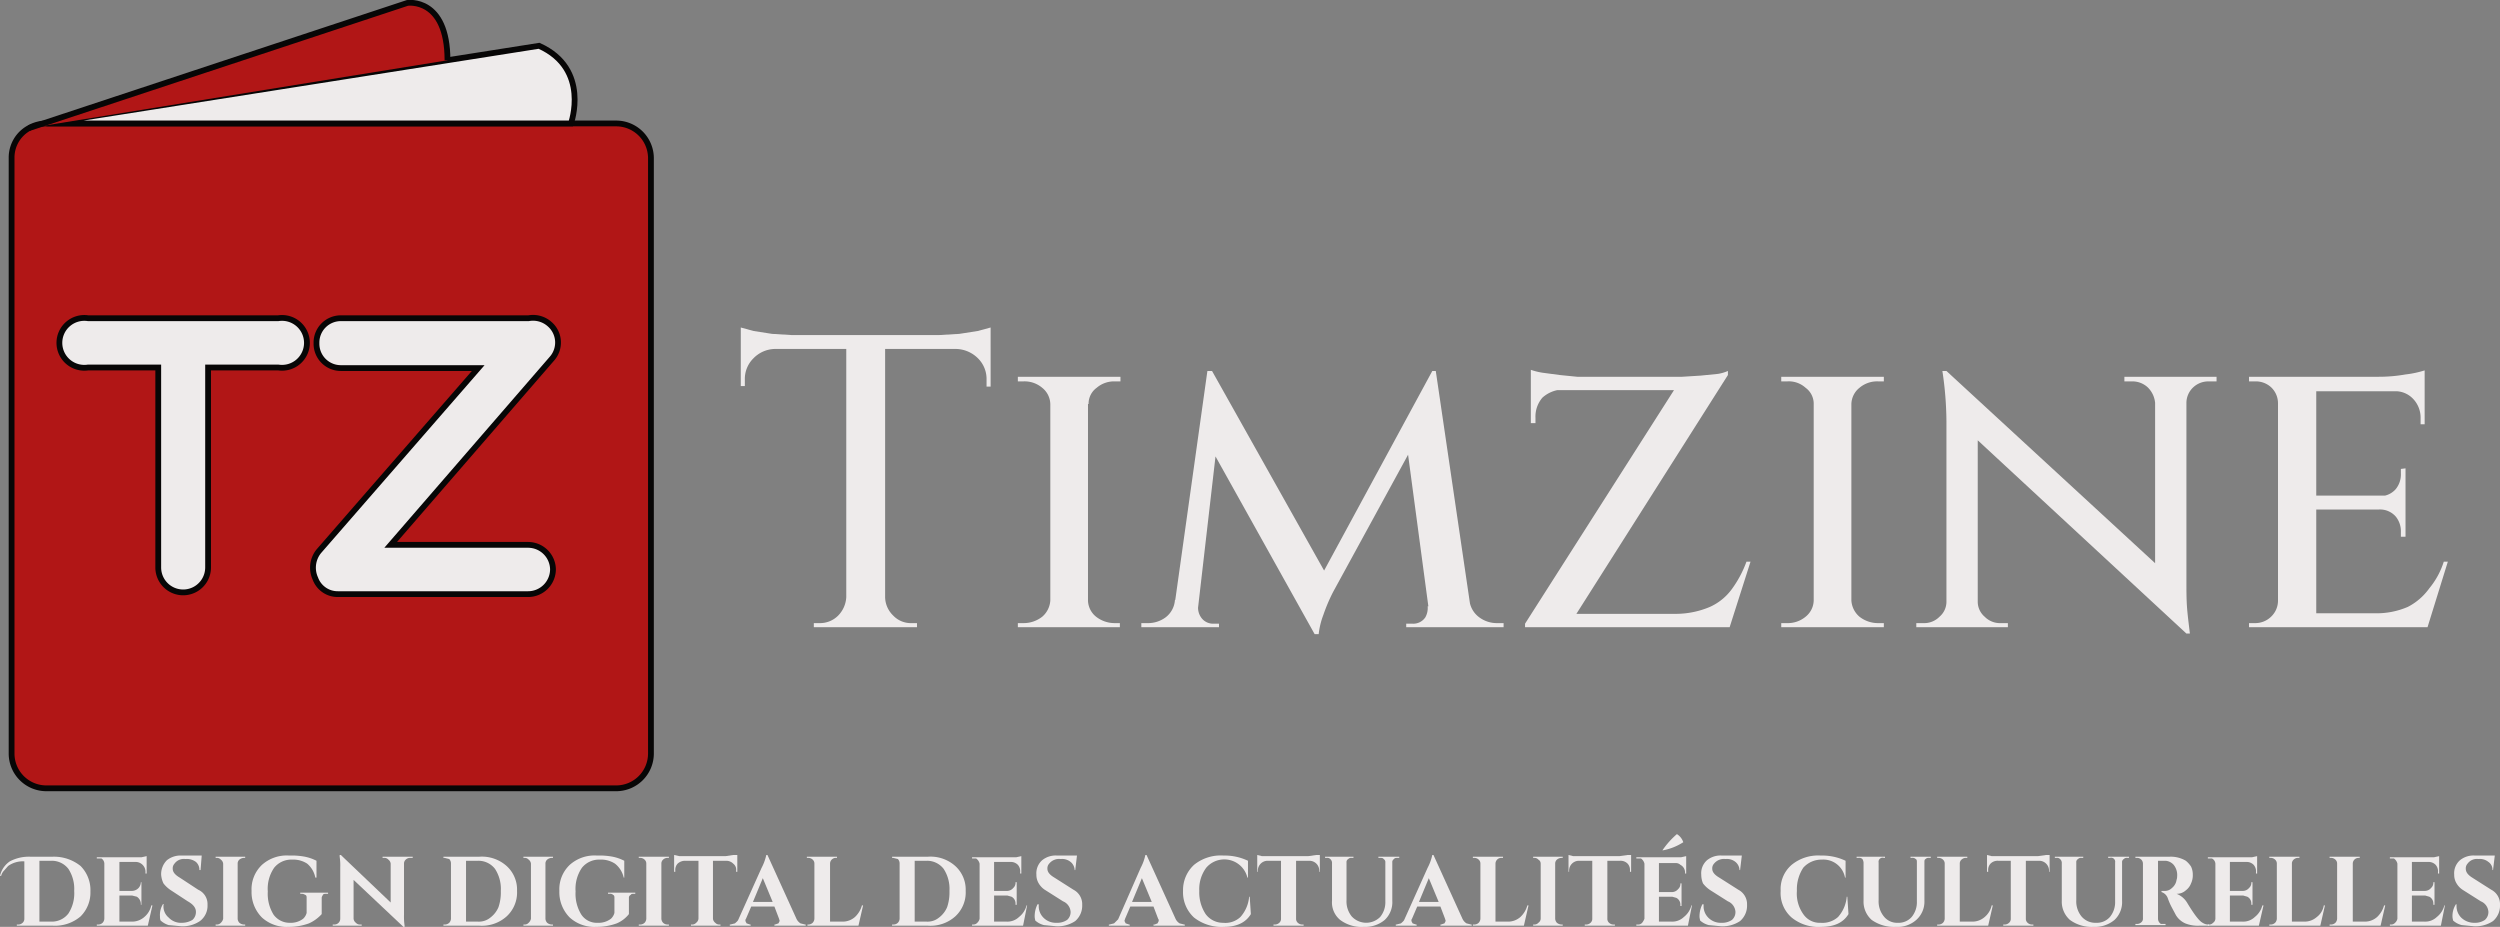 <svg xmlns="http://www.w3.org/2000/svg" viewBox="0 0 431.3 159.9">
  <rect x="0" y="0" width="431.3" height="159.9" fill="#808080" stroke="none"/>
  <g id="Calque_2" data-name="Calque 2">
    <g id="logo">
      <path d="M106.3,136H8a6,6,0,0,1-6-6V27.2a5.8,5.8,0,0,1,3-5.1,6.1,6.1,0,0,1,3-.8h98.3a6,6,0,0,1,6,5.9V130A6,6,0,0,1,106.3,136Z" style="fill: #b11616;stroke: #070606;stroke-miterlimit: 10"/>
      <path id="page" d="M93,7.9,8,21.3H98.5S101.9,11.9,93,7.9Z" style="fill: #eeebeb;stroke: #070606;stroke-miterlimit: 10"/>
      <path d="M5,22.1,70.3.5s6.9-1,6.9,9.9" style="fill: #b11616;stroke: #070606;stroke-miterlimit: 10"/>
      <path id="t" d="M48,54.9H15.2a4.3,4.3,0,1,0,0,8.5H27.3V97.9a4.3,4.3,0,1,0,8.6,0V63.4H48a4.3,4.3,0,1,0,0-8.5Z" style="fill: #eeebeb;stroke: #070606;stroke-miterlimit: 10"/>
      <path id="z" d="M91.1,94H67.4L95.2,61.9a4.2,4.2,0,0,0-.4-6h0a4.3,4.3,0,0,0-3.6-1H58.8a4.2,4.2,0,0,0-4.2,4.3,4.2,4.2,0,0,0,4.2,4.3H82.5L55,95.1a4.5,4.5,0,0,0-.6,4.7,4.1,4.1,0,0,0,3.9,2.7H91.1a4.3,4.3,0,0,0,4.3-4.3A4.3,4.3,0,0,0,91.1,94Z" style="fill: #eeebeb;stroke: #070606;stroke-miterlimit: 10"/>
      <g>
        <g>
          <path d="M127.8,56.5l2.2.6,3.2.5,3.3.2-8.7.8Zm43.1,1.3v2.4H127.8V57.8ZM133.7,60v.2a5.3,5.3,0,0,0-3.7,1.6,5,5,0,0,0-1.5,3.7v1.1h-.7V60Zm12.5,43v5.2h-5.8v-.7h1a4.4,4.4,0,0,0,3.2-1.3A4.9,4.9,0,0,0,146,103Zm6.5-44.9v50.1H146V58.1Zm-.2,44.9h.2a4.5,4.5,0,0,0,1.4,3.2,4.2,4.2,0,0,0,3.2,1.3h.9v.7h-5.7Zm18.4-46.5v2.1l-8.8-.8,3.4-.2,3.2-.5Zm0,3.5v6.7h-.7V65.5a5,5,0,0,0-1.5-3.7,5.5,5.5,0,0,0-3.8-1.6V60Z" style="fill: #eeebeb"/>
          <path d="M181.4,69.7h-.2a3.7,3.7,0,0,0-1.4-2.8,4.7,4.7,0,0,0-3.3-1.1h-.9V65h5.8Zm0,33.9v4.6h-5.8v-.7h1a5.2,5.2,0,0,0,3.2-1.1,4,4,0,0,0,1.4-2.8ZM187.7,65v43.2h-6.5V65Zm-.2,4.7V65h5.8v.8h-.9a4.6,4.6,0,0,0-3.2,1.1,3.4,3.4,0,0,0-1.4,2.8Zm0,33.9h.2a3.7,3.7,0,0,0,1.4,2.8,5.2,5.2,0,0,0,3.2,1.1h.9v.7h-5.8Z" style="fill: #eeebeb"/>
          <path d="M204.2,103.5v4.7h-7.3v-.7h1a5.1,5.1,0,0,0,3.2-1,4.1,4.1,0,0,0,1.6-3ZM208.3,64h.8l1.7,5.2-4.5,39h-4.2Zm-1.6,40.6a2.9,2.9,0,0,0,.5,1.9,2.5,2.5,0,0,0,2.1,1.1h1v.6h-4.2v-3.6ZM209.1,64l20.1,35.8-2.4,9.6L207.5,74.8Zm38,0,.6,5.7L230,102.1a29.5,29.5,0,0,0-1.7,4,13.2,13.2,0,0,0-.8,3.3h-.7l-1.6-5Zm.6,0,6.5,44.2h-7.3l-4.4-32.9L247.1,64Zm-1.4,40.6h.6v3.6h-4.3v-.6h1.1a2.5,2.5,0,0,0,2.2-1.1A3.3,3.3,0,0,0,246.3,104.6Zm5.7-1.1h1.5a4.2,4.2,0,0,0,1.7,3,5.1,5.1,0,0,0,3.2,1h1v.7H252Z" style="fill: #eeebeb"/>
          <path d="M298.1,64v.7l-27.6,43.5h-7.4v-.6l25.7-40.3H264.1V65h26.1l3.2-.2,3-.3A7.1,7.1,0,0,0,298.1,64Zm-34-.2a11.3,11.3,0,0,0,2,.5l3,.4,3,.3-8,.7Zm0,3.4h5.4a5.5,5.5,0,0,0-3.4,1.4,5,5,0,0,0-1.2,3.5V73h-.8Zm34.2,38.7-.5,2.3H267.7v-2.3Zm3.7-9-3.6,11.3H286.8l2.5-2.3a15.1,15.1,0,0,0,5.7-1.2,9.5,9.5,0,0,0,3.8-3.1,19,19,0,0,0,2.5-4.7Z" style="fill: #eeebeb"/>
          <path d="M313.2,69.7h-.3a3.4,3.4,0,0,0-1.4-2.8,4.3,4.3,0,0,0-3.2-1.1h-1V65h5.9Zm0,33.9v4.6h-5.9v-.7h1a4.8,4.8,0,0,0,3.2-1.1,3.7,3.7,0,0,0,1.4-2.8ZM319.4,65v43.2h-6.5V65Zm-.2,4.7V65H325v.8h-.9a4.7,4.7,0,0,0-3.3,1.1,3.7,3.7,0,0,0-1.4,2.8Zm0,33.9h.2a4,4,0,0,0,1.4,2.8,5.2,5.2,0,0,0,3.3,1.1h.9v.7h-5.8Z" style="fill: #eeebeb"/>
          <path d="M336,103.8v4.4h-5.4v-.7h1.2a3.7,3.7,0,0,0,2.8-1.1,3.4,3.4,0,0,0,1.2-2.6ZM335.8,64l5.4,6.3v37.9h-5.4V72.7a60.3,60.3,0,0,0-.7-8.7Zm0,0,40.6,37.4.8,7.9L336.6,71.7Zm5.4,39.8a3.4,3.4,0,0,0,1.2,2.6,3.7,3.7,0,0,0,2.8,1.1h1.2v.7H341v-4.4Zm30.6-34.3a4.3,4.3,0,0,0-1.3-2.7,3.9,3.9,0,0,0-2.8-1h-1.2V65h5.4v4.5Zm5.4-4.5v35.3c0,1.5,0,3,.1,4.4s.3,2.9.5,4.6h-.6l-5.4-6.5V65Zm-.2,4.5V65h5.4v.8h-1.3a3.8,3.8,0,0,0-2.7,1,3.7,3.7,0,0,0-1.2,2.7Z" style="fill: #eeebeb"/>
          <path d="M393.2,69.6H393a3.8,3.8,0,0,0-1.2-2.8,3.9,3.9,0,0,0-2.8-1h-1V65h5.9Zm0,34,.7,4.6H388v-.7h1a3.9,3.9,0,0,0,2.8-1.1,3.8,3.8,0,0,0,1.2-2.8ZM399.6,65v43.2H393V65Zm18.7,0v2.5H399.4V65ZM415,85.5v2.4H399.4V85.5Zm3.1,20.3.5,2.4H399.4v-2.4Zm4.2-8.9-3.5,11.3H407.3l2.4-2.4a13.5,13.5,0,0,0,5.7-1.1,10.4,10.4,0,0,0,3.7-3.2,13.6,13.6,0,0,0,2.5-4.6Zm-4-33v1.9l-8-.8a26.3,26.3,0,0,0,4.7-.4A17.5,17.5,0,0,0,418.3,63.9ZM415,80.8v4.8h-4.6a3.6,3.6,0,0,0,2.9-1.2,4,4,0,0,0,.9-2.7v-.8Zm0,7v4.8h-.8v-.8a4,4,0,0,0-.9-2.7,3.6,3.6,0,0,0-2.9-1.2H415Zm3.3-20.5v5.9h-.7v-1a4.7,4.7,0,0,0-1.3-3.4,4.2,4.2,0,0,0-3.3-1.3v-.2Z" style="fill: #eeebeb"/>
        </g>
        <g>
          <path d="M5.2,147.8H9.1a7.3,7.3,0,0,1,4.8,1.6,5.9,5.9,0,0,1,1.7,4.4,5.8,5.8,0,0,1-1.7,4.3,6.8,6.8,0,0,1-4.8,1.6H2.9v-.2h.2a1.1,1.1,0,0,0,.8-.3.9.9,0,0,0,.3-.7v-9.9a4.4,4.4,0,0,0-2.8.8l-.7.8a1.9,1.9,0,0,0-.5.9H0a4.1,4.1,0,0,1,1.7-2.5A7,7,0,0,1,5.2,147.8Zm6.6,9.8a6.4,6.4,0,0,0,1-3.9,6.3,6.3,0,0,0-1-3.8,3.6,3.6,0,0,0-2.9-1.4H6.8V159H8.9A3.6,3.6,0,0,0,11.8,157.6Z" style="fill: #eeebeb"/>
          <path d="M16.9,159.5a1.1,1.1,0,0,0,.8-.3,1.1,1.1,0,0,0,.3-.7V149a1.1,1.1,0,0,0-.5-.9h-.8v-.2h7.7l.9-.2v3h-.2v-.2a1.7,1.7,0,0,0-.5-1.3,1.7,1.7,0,0,0-1.2-.5H20.6v5h2.2a1.6,1.6,0,0,0,1.1-.5,1.5,1.5,0,0,0,.4-1h.1v3.9h-.1v-.2a1.5,1.5,0,0,0-.7-1.2l-.8-.2H20.6V159h2.2a3.2,3.2,0,0,0,2.1-.8,3.6,3.6,0,0,0,1.2-2h.2l-.8,3.5H16.7v-.2Z" style="fill: #eeebeb"/>
          <path d="M27.6,158.1a3.6,3.6,0,0,1,.5-2.1h.2a.4.4,0,0,0-.1.3,2.5,2.5,0,0,0,.9,2,2.9,2.9,0,0,0,2.3.9,3.5,3.5,0,0,0,1.8-.5,1.8,1.8,0,0,0,.6-1.4c0-.7-.5-1.3-1.4-1.8l-2.9-1.9a5.1,5.1,0,0,1-1.3-1.2,4.2,4.2,0,0,1-.4-1.5,3.4,3.4,0,0,1,1-2.5,3.8,3.8,0,0,1,2.6-.8h3.4l-.2,2.5h-.2a1.8,1.8,0,0,0-.6-1.4,2.6,2.6,0,0,0-1.8-.5,2,2,0,0,0-1.9.8,1.2,1.2,0,0,0-.3.9q0,.8,1.2,1.5l3.2,2.1a2.7,2.7,0,0,1,1.6,2.6,3.3,3.3,0,0,1-1.3,2.8,5.3,5.3,0,0,1-3.2.9l-2.2-.2a3.7,3.7,0,0,1-1.4-.8A1.9,1.9,0,0,1,27.6,158.1Z" style="fill: #eeebeb"/>
          <path d="M37.4,159.5a.9.9,0,0,0,.7-.3,1.3,1.3,0,0,0,.4-.7V149a1,1,0,0,0-.4-.7.9.9,0,0,0-.7-.3h-.2v-.2h5.1v.2h-.2a1.3,1.3,0,0,0-.8.3.9.9,0,0,0-.3.7v9.5a1.1,1.1,0,0,0,.3.7,1.3,1.3,0,0,0,.8.3h.2v.2H37.2v-.2Z" style="fill: #eeebeb"/>
          <path d="M56.6,154.2h-.3c-.3,0-.5,0-.6.2s-.2.3-.2.5v2.8a6.6,6.6,0,0,1-2.2,1.6,9.9,9.9,0,0,1-3.5.6,6.3,6.3,0,0,1-4.6-1.6,6.2,6.2,0,0,1-1.8-4.6,5.8,5.8,0,0,1,1.8-4.5,6.4,6.4,0,0,1,4.7-1.6,12.3,12.3,0,0,1,2.7.2,7.7,7.7,0,0,1,2,.7v2.9h-.2A4.2,4.2,0,0,0,53,149a4.4,4.4,0,0,0-2.6-.7,3.8,3.8,0,0,0-3.1,1.4,6.4,6.4,0,0,0-1.1,4.1,6.8,6.8,0,0,0,1,4,3.4,3.4,0,0,0,2.8,1.4,3.5,3.5,0,0,0,2.3-.7,2.1,2.1,0,0,0,.6-1v-2.6c0-.2,0-.4-.2-.5s-.4-.2-.6-.2h-.3V154h4.8Z" style="fill: #eeebeb"/>
          <path d="M70.7,148a1.1,1.1,0,0,0-.7.3.9.9,0,0,0-.3.7v8.8a10.9,10.9,0,0,0,.1,1.9v.2h-.2l-8.6-8.1v6.7a1,1,0,0,0,.4.7.9.9,0,0,0,.7.3h.3v.2H57.4v-.2h.3a1,1,0,0,0,1-1v-8.8a10.3,10.3,0,0,0-.1-1.9v-.3h.2l8.6,8.2V149a1,1,0,0,0-.4-.7.9.9,0,0,0-.7-.3h-.3v-.2h5.2v.2Z" style="fill: #eeebeb"/>
          <path d="M87.4,149.4a5.5,5.5,0,0,1,1.8,4.3,5.6,5.6,0,0,1-1.8,4.4,6.4,6.4,0,0,1-4.7,1.6H76.5v-.2h.2a1.1,1.1,0,0,0,.8-.3,1.1,1.1,0,0,0,.3-.7v-9.6a1.1,1.1,0,0,0-.3-.7l-.8-.2h-.2v-.2h6.2A6.4,6.4,0,0,1,87.4,149.4ZM82.5,159a3.1,3.1,0,0,0,2.1-.7,4.4,4.4,0,0,0,1.4-1.8,7.9,7.9,0,0,0,.4-2.8,6.3,6.3,0,0,0-1-3.8,3.6,3.6,0,0,0-2.9-1.4H80.4V159Z" style="fill: #eeebeb"/>
          <path d="M90.5,159.5a.9.9,0,0,0,.7-.3,1.3,1.3,0,0,0,.4-.7V149a1,1,0,0,0-.4-.7.9.9,0,0,0-.7-.3h-.2v-.2h5.1v.2h-.2a1.3,1.3,0,0,0-.8.3.9.9,0,0,0-.3.7v9.5a1.1,1.1,0,0,0,.3.7,1.3,1.3,0,0,0,.8.3h.2v.2H90.3v-.2Z" style="fill: #eeebeb"/>
          <path d="M109.6,154.2h-.2c-.3,0-.5,0-.6.2a.5.5,0,0,0-.3.5v2.8a5.3,5.3,0,0,1-2.1,1.6,9.9,9.9,0,0,1-3.5.6,6.3,6.3,0,0,1-4.6-1.6,6.2,6.2,0,0,1-1.8-4.6,5.8,5.8,0,0,1,1.8-4.5,6.4,6.4,0,0,1,4.7-1.6,12.3,12.3,0,0,1,2.7.2,7.7,7.7,0,0,1,2,.7v2.9h-.1a4.2,4.2,0,0,0-1.5-2.4,4.4,4.4,0,0,0-2.6-.7,3.8,3.8,0,0,0-3.1,1.4,6.4,6.4,0,0,0-1.1,4.1,6.8,6.8,0,0,0,1,4,3.2,3.2,0,0,0,2.8,1.4,3.5,3.5,0,0,0,2.3-.7,2.1,2.1,0,0,0,.6-1v-2.6c0-.2,0-.4-.2-.5a.8.8,0,0,0-.7-.2h-.2V154h4.7Z" style="fill: #eeebeb"/>
          <path d="M110.4,159.5a1.1,1.1,0,0,0,.8-.3,1.1,1.1,0,0,0,.3-.7V149a.9.9,0,0,0-.3-.7,1.1,1.1,0,0,0-.8-.3h-.2v-.2h5.2v.2h-.2a1.1,1.1,0,0,0-.8.3.9.9,0,0,0-.3.7v9.5a1.1,1.1,0,0,0,.3.7,1.1,1.1,0,0,0,.8.3h.2v.2h-5.2v-.2Z" style="fill: #eeebeb"/>
          <path d="M123,148.5v10a1,1,0,0,0,.4.7.9.9,0,0,0,.7.3h.2v.2h-5.1v-.2h.2a.9.9,0,0,0,.7-.3,1,1,0,0,0,.4-.7v-10h-2.3a1.9,1.9,0,0,0-1.3.5,1.6,1.6,0,0,0-.4,1.2v.2h-.2v-2.9l.9.2h8l1.3-.2h.7v2.9H127v-.2a1.3,1.3,0,0,0-.5-1.2,1.7,1.7,0,0,0-1.2-.5Z" style="fill: #eeebeb"/>
          <path d="M138.9,159.5h.1v.2h-5.4v-.2h.1l.6-.2.2-.4c0-.2-.1-.3-.1-.4l-.8-2.1h-4l-.9,2.1c-.1.1-.1.2-.1.4l.2.4.6.2h.1v.2h-3.6v-.2h.1l.8-.2c.2-.2.5-.4.6-.7l4-8.9a8.5,8.5,0,0,0,.8-2.2h.2l5,11a1.9,1.9,0,0,0,.7.8Zm-9-3.9h3.4l-1.7-4.1Z" style="fill: #eeebeb"/>
          <path d="M139.4,159.5a1.1,1.1,0,0,0,.8-.3,1.1,1.1,0,0,0,.3-.7V149a.9.9,0,0,0-.3-.7,1.1,1.1,0,0,0-.8-.3h-.2v-.2h5.2v.2h-.2a1,1,0,0,0-1,1v10h2.2a3.2,3.2,0,0,0,2.1-.8,4.3,4.3,0,0,0,1.2-2h.2l-.8,3.5h-8.8v-.2Z" style="fill: #eeebeb"/>
          <path d="M164.8,149.4a5.5,5.5,0,0,1,1.8,4.3,5.6,5.6,0,0,1-1.8,4.4,6.4,6.4,0,0,1-4.7,1.6h-6.2v-.2h.2a1.1,1.1,0,0,0,.8-.3,1.1,1.1,0,0,0,.3-.7v-9.6a1.1,1.1,0,0,0-.3-.7l-.8-.2h-.2v-.2h6.2A6.4,6.4,0,0,1,164.8,149.4Zm-4.9,9.6a3.1,3.1,0,0,0,2.1-.7,4.4,4.4,0,0,0,1.4-1.8,7.9,7.9,0,0,0,.4-2.8,6.3,6.3,0,0,0-1-3.8,3.6,3.6,0,0,0-2.9-1.4h-2.1V159Z" style="fill: #eeebeb"/>
          <path d="M167.9,159.5a.9.9,0,0,0,.7-.3,1.3,1.3,0,0,0,.4-.7V149a1.5,1.5,0,0,0-.6-.9h-.7v-.2h7.6l.9-.2v3H176v-.2a1.7,1.7,0,0,0-.4-1.3,1.7,1.7,0,0,0-1.2-.5h-2.9v5h2.3a1.4,1.4,0,0,0,1-.5,1.2,1.2,0,0,0,.4-1h.2v3.9h-.2v-.2a1.3,1.3,0,0,0-.7-1.2l-.7-.2h-2.3V159h2.2a2.9,2.9,0,0,0,2.1-.8,3.7,3.7,0,0,0,1.3-2h.1l-.7,3.5h-8.8v-.2Z" style="fill: #eeebeb"/>
          <path d="M178.5,158.1a4.6,4.6,0,0,1,.5-2.1h.2v.3a2.8,2.8,0,0,0,.8,2,3,3,0,0,0,2.3.9,3,3,0,0,0,1.8-.5,1.8,1.8,0,0,0,.6-1.4,2.1,2.1,0,0,0-1.3-1.8l-3-1.9a3.4,3.4,0,0,1-1.2-1.2,2.8,2.8,0,0,1-.4-1.5,3,3,0,0,1,1-2.5,3.7,3.7,0,0,1,2.6-.8h3.4l-.3,2.5h-.1a1.9,1.9,0,0,0-.7-1.4,2.3,2.3,0,0,0-1.7-.5,2.2,2.2,0,0,0-2,.8,1.2,1.2,0,0,0-.3.9q0,.8,1.2,1.5l3.3,2.1a2.8,2.8,0,0,1,1.5,2.6,3.5,3.5,0,0,1-1.2,2.8,5.4,5.4,0,0,1-3.3.9l-2.1-.2a3.5,3.5,0,0,1-1.5-.8C178.6,158.7,178.5,158.4,178.5,158.1Z" style="fill: #eeebeb"/>
          <path d="M204.3,159.5h.1v.2H199v-.2h.2l.5-.2.2-.4c0-.2,0-.3-.1-.4l-.8-2.1h-4l-.9,2.1c0,.1-.1.2-.1.4l.2.4.6.2h.1v.2h-3.6v-.2h.1l.8-.2.7-.7,3.9-8.9a8.5,8.5,0,0,0,.8-2.2h.2l5,11a1.9,1.9,0,0,0,.7.8Zm-9-3.9h3.4l-1.7-4.1Z" style="fill: #eeebeb"/>
          <path d="M211.2,159.9a7.7,7.7,0,0,1-5.2-1.6,5.9,5.9,0,0,1-1.9-4.6,5.9,5.9,0,0,1,1.9-4.5,7.3,7.3,0,0,1,5.1-1.6,9.3,9.3,0,0,1,4.2.9v2.9h-.1a4.1,4.1,0,0,0-7.1-1.7,6.2,6.2,0,0,0-1.2,4,6.8,6.8,0,0,0,1.1,4,3.7,3.7,0,0,0,3,1.5,3.8,3.8,0,0,0,3-1,6,6,0,0,0,1.5-3.5h.1l.2,3C214.9,159.2,213.3,159.9,211.2,159.9Z" style="fill: #eeebeb"/>
          <path d="M223.6,148.5v10a.9.9,0,0,0,.3.7,1.1,1.1,0,0,0,.8.3h.2v.2h-5.2v-.2h.2a1.1,1.1,0,0,0,.8-.3.9.9,0,0,0,.3-.7v-10h-2.3a1.7,1.7,0,0,0-1.7,1.7v.2h-.1v-2.9l.8.2h8l1.4-.2h.6v2.9h-.1v-.2a1.7,1.7,0,0,0-1.7-1.7Z" style="fill: #eeebeb"/>
          <path d="M241.4,148h-.3c-.2,0-.5,0-.6.2a.6.6,0,0,0-.3.6v6.6a4.2,4.2,0,0,1-1.3,3.3,5.2,5.2,0,0,1-3.6,1.2,6.1,6.1,0,0,1-4.1-1.2,3.9,3.9,0,0,1-1.4-3.3v-6.6a.9.9,0,0,0-.3-.6.7.7,0,0,0-.6-.2h-.3v-.2h4.9v.2h-.3a.7.7,0,0,0-.6.2.6.6,0,0,0-.3.6v6.5a4.1,4.1,0,0,0,.9,2.8,3.4,3.4,0,0,0,4.9.1,4,4,0,0,0,.9-2.7v-6.7a.6.6,0,0,0-.3-.6c-.1-.2-.4-.2-.6-.2h-.3v-.2h3.6Z" style="fill: #eeebeb"/>
          <path d="M253.8,159.5h.1v.2h-5.4v-.2h.1l.6-.2.2-.4c0-.2-.1-.3-.1-.4l-.8-2.1h-4l-.9,2.1c-.1.1-.1.2-.1.4l.2.4.6.2h.1v.2h-3.6v-.2h.1l.8-.2c.2-.2.5-.4.6-.7l4-8.9a8.5,8.5,0,0,0,.8-2.2h.2l5,11a1.9,1.9,0,0,0,.7.8Zm-9-3.9h3.4l-1.7-4.1Z" style="fill: #eeebeb"/>
          <path d="M254.3,159.5a1.1,1.1,0,0,0,.8-.3,1.1,1.1,0,0,0,.3-.7V149a.9.9,0,0,0-.3-.7,1.1,1.1,0,0,0-.8-.3h-.2v-.2h5.2v.2H259a1,1,0,0,0-1,1v10h2.2a3.2,3.2,0,0,0,2.1-.8,4.3,4.3,0,0,0,1.2-2h.2l-.8,3.5h-8.8v-.2Z" style="fill: #eeebeb"/>
          <path d="M264.7,159.5a.9.9,0,0,0,.7-.3.9.9,0,0,0,.4-.7V149a.8.8,0,0,0-.4-.7.9.9,0,0,0-.7-.3h-.2v-.2h5.1v.2h-.2a1.3,1.3,0,0,0-.8.3.9.9,0,0,0-.3.7v9.5a1.1,1.1,0,0,0,.3.7,1.3,1.3,0,0,0,.8.3h.2v.2h-5.1v-.2Z" style="fill: #eeebeb"/>
          <path d="M277.3,148.5v10a.9.9,0,0,0,.3.7,1.1,1.1,0,0,0,.8.3h.2v.2h-5.2v-.2h.2a1.1,1.1,0,0,0,.8-.3.9.9,0,0,0,.3-.7v-10h-2.3a1.7,1.7,0,0,0-1.7,1.7v.2h-.1v-2.9l.8.2h8l1.4-.2h.6v2.9h-.2v-.2a1.6,1.6,0,0,0-.4-1.2,1.7,1.7,0,0,0-1.3-.5Z" style="fill: #eeebeb"/>
          <path d="M282.6,159.5a.9.9,0,0,0,.7-.3,2.5,2.5,0,0,0,.4-.7V149a1.5,1.5,0,0,0-.6-.9h-.8v-.2H290l.9-.2v3h-.2a1.5,1.5,0,0,0-.8-1.5,1.1,1.1,0,0,0-.8-.3h-2.9v5h2.3a1.4,1.4,0,0,0,1-.5,1.2,1.2,0,0,0,.4-1h.2v3.9h-.2v-.2a1.3,1.3,0,0,0-.7-1.2l-.7-.2h-2.3V159h2.2a2.9,2.9,0,0,0,2.1-.8,3.7,3.7,0,0,0,1.3-2h.1l-.7,3.5h-8.9v-.2Zm4.3-12.8h-.1a14.4,14.4,0,0,1,2.5-2.8,2.6,2.6,0,0,1,1.1,1.4A9.8,9.8,0,0,1,286.9,146.7Z" style="fill: #eeebeb"/>
          <path d="M293.2,158.1a4.6,4.6,0,0,1,.5-2.1h.2v.3a2.8,2.8,0,0,0,.8,2,3,3,0,0,0,2.3.9,3,3,0,0,0,1.8-.5,1.8,1.8,0,0,0,.6-1.4,2.1,2.1,0,0,0-1.3-1.8l-3-1.9a5.1,5.1,0,0,1-1.3-1.2,4,4,0,0,1-.3-1.5,3,3,0,0,1,1-2.5,3.7,3.7,0,0,1,2.6-.8h3.4l-.3,2.5h-.1a1.9,1.9,0,0,0-.7-1.4,2.3,2.3,0,0,0-1.7-.5,2.2,2.2,0,0,0-2,.8,1.2,1.2,0,0,0-.3.9q0,.8,1.2,1.5l3.3,2.1a2.8,2.8,0,0,1,1.5,2.6,3.5,3.5,0,0,1-1.2,2.8,5.4,5.4,0,0,1-3.3.9l-2.1-.2a3.5,3.5,0,0,1-1.5-.8C293.3,158.7,293.2,158.4,293.2,158.1Z" style="fill: #eeebeb"/>
          <path d="M314.2,159.9a7.3,7.3,0,0,1-5.1-1.6,5.6,5.6,0,0,1-1.9-4.6,5.5,5.5,0,0,1,1.9-4.5,7.2,7.2,0,0,1,5-1.6,9.4,9.4,0,0,1,4.3.9v2.9h-.1a3.8,3.8,0,0,0-4-3.1,4.2,4.2,0,0,0-3.2,1.4,6.8,6.8,0,0,0-1.1,4,6.1,6.1,0,0,0,1.1,4,3.4,3.4,0,0,0,3,1.5,4,4,0,0,0,3-1,6,6,0,0,0,1.5-3.5h.1l.2,3C318,159.2,316.4,159.9,314.2,159.9Z" style="fill: #eeebeb"/>
          <path d="M333.1,148h-.3a.7.7,0,0,0-.6.2c-.2.1-.2.3-.2.6v6.6a4.2,4.2,0,0,1-1.4,3.3,4.8,4.8,0,0,1-3.5,1.2,6.6,6.6,0,0,1-4.2-1.2,4.2,4.2,0,0,1-1.4-3.3v-6.6a1.4,1.4,0,0,0-.2-.6.8.8,0,0,0-.7-.2h-.3v-.2h4.9v.2H325a.7.7,0,0,0-.9.8v6.5a4.1,4.1,0,0,0,.9,2.8,2.9,2.9,0,0,0,2.4,1.1,3,3,0,0,0,2.4-1,4,4,0,0,0,.9-2.7v-6.7c0-.3,0-.5-.2-.6a.8.8,0,0,0-.7-.2h-.2v-.2h3.5Z" style="fill: #eeebeb"/>
          <path d="M334.4,159.5a1.1,1.1,0,0,0,.8-.3,1.1,1.1,0,0,0,.3-.7V149a.9.9,0,0,0-.3-.7,1.1,1.1,0,0,0-.8-.3h-.2v-.2h5.2v.2h-.2a1.1,1.1,0,0,0-.8.3.9.9,0,0,0-.3.7v10h2.2a3.2,3.2,0,0,0,2.1-.8,3.6,3.6,0,0,0,1.2-2h.2l-.8,3.5h-8.8v-.2Z" style="fill: #eeebeb"/>
          <path d="M349.5,148.5v10a.9.9,0,0,0,.3.7,1.1,1.1,0,0,0,.8.3h.2v.2h-5.2v-.2h.3a1.1,1.1,0,0,0,.7-.3.9.9,0,0,0,.3-.7v-10h-2.2a1.7,1.7,0,0,0-1.3.5,1.6,1.6,0,0,0-.4,1.2v.2h-.2v-2.9l.8.2h8l1.4-.2h.6v2.9h-.1v-.2a1.7,1.7,0,0,0-1.7-1.7Z" style="fill: #eeebeb"/>
          <path d="M367.3,148H367a.7.7,0,0,0-.6.2.6.6,0,0,0-.3.6v6.6a4.2,4.2,0,0,1-1.3,3.3,5.2,5.2,0,0,1-3.6,1.2,6.3,6.3,0,0,1-4.1-1.2,4.2,4.2,0,0,1-1.4-3.3v-6.6a.9.9,0,0,0-.3-.6.7.7,0,0,0-.6-.2h-.3v-.2h4.9v.2h-.3a.7.7,0,0,0-.6.2.6.6,0,0,0-.3.6v6.5a4.1,4.1,0,0,0,.9,2.8,3.1,3.1,0,0,0,2.5,1.1,3,3,0,0,0,2.4-1,4,4,0,0,0,.9-2.7v-6.7a.7.7,0,0,0-.9-.8h-.3v-.2h3.6Z" style="fill: #eeebeb"/>
          <path d="M373.1,148.5h-.8v10a1.1,1.1,0,0,0,.5.9h.8v.2h-5.2v-.2h.3a1.1,1.1,0,0,0,.9-.5.9.9,0,0,0,.1-.5V149a1,1,0,0,0-1-1h-.3v-.2h5.9a5.1,5.1,0,0,1,2.8.7,4.5,4.5,0,0,1,.9,1,3.2,3.2,0,0,1,.3,1.4,3.3,3.3,0,0,1-.3,1.5,2.7,2.7,0,0,1-.9,1.2,2.3,2.3,0,0,1-1.6.6,3.7,3.7,0,0,1,1.8,1.5c1.2,2,2.1,3.2,2.7,3.5a1.8,1.8,0,0,0,1.1.3v.2h-1.7a5.7,5.7,0,0,1-2.4-.4,3.6,3.6,0,0,1-1.6-1.4l-.8-1.5a11.4,11.4,0,0,1-.6-1.4,1.7,1.7,0,0,0-1.1-1.1v-.2h.5a1.7,1.7,0,0,0,1.3-.5,2.2,2.2,0,0,0,.8-1.4,1.8,1.8,0,0,0,.1-.6,2.8,2.8,0,0,0-.6-2,2.1,2.1,0,0,0-1.4-.7Z" style="fill: #eeebeb"/>
          <path d="M381.1,159.5a.9.9,0,0,0,.7-.3.9.9,0,0,0,.4-.7V149a1.1,1.1,0,0,0-.6-.9h-.7v-.2h7.6l.9-.2v3h-.2v-.2a1.7,1.7,0,0,0-.4-1.3,1.7,1.7,0,0,0-1.2-.5h-2.9v5H387a1.4,1.4,0,0,0,1-.5,1.2,1.2,0,0,0,.4-1h.2v3.9h-.2v-.2a1.3,1.3,0,0,0-.7-1.2l-.7-.2h-2.3V159h2.2a2.9,2.9,0,0,0,2.1-.8,3.7,3.7,0,0,0,1.3-2h.2l-.8,3.5h-8.8v-.2Z" style="fill: #eeebeb"/>
          <path d="M391.7,159.5a1.1,1.1,0,0,0,.8-.3,1.1,1.1,0,0,0,.3-.7V149a.9.9,0,0,0-.3-.7,1.1,1.1,0,0,0-.8-.3h-.2v-.2h5.2v.2h-.2a1.1,1.1,0,0,0-.8.3.9.9,0,0,0-.3.7v10h2.2a3.2,3.2,0,0,0,2.1-.8,3.1,3.1,0,0,0,1.2-2h.2l-.8,3.5h-8.8v-.2Z" style="fill: #eeebeb"/>
          <path d="M402.1,159.5a1.1,1.1,0,0,0,.8-.3,1.1,1.1,0,0,0,.3-.7V149a.9.9,0,0,0-.3-.7,1.1,1.1,0,0,0-.8-.3h-.2v-.2h5.2v.2h-.2a1,1,0,0,0-1,1v10H408a3.2,3.2,0,0,0,2.1-.8,4.3,4.3,0,0,0,1.2-2h.2l-.8,3.5h-8.8v-.2Z" style="fill: #eeebeb"/>
          <path d="M412.5,159.5a.9.9,0,0,0,.7-.3,1.3,1.3,0,0,0,.4-.7V149a1.5,1.5,0,0,0-.6-.9h-.7v-.2h7.6l.9-.2v3h-.2v-.2a1.7,1.7,0,0,0-.4-1.3,1.7,1.7,0,0,0-1.2-.5h-2.9v5h2.3a1.4,1.4,0,0,0,1-.5,1.2,1.2,0,0,0,.4-1h.2v3.9h-.2v-.2a1.3,1.3,0,0,0-.7-1.2l-.7-.2h-2.3V159h2.2a2.9,2.9,0,0,0,2.1-.8,3.7,3.7,0,0,0,1.3-2h.1l-.7,3.5h-8.8v-.2Z" style="fill: #eeebeb"/>
          <path d="M423.1,158.1a3.7,3.7,0,0,1,.6-2.1h.1v.3a2.8,2.8,0,0,0,.8,2,3.2,3.2,0,0,0,2.3.9,3,3,0,0,0,1.8-.5,1.8,1.8,0,0,0,.6-1.4,2.1,2.1,0,0,0-1.3-1.8l-3-1.9a3.4,3.4,0,0,1-1.2-1.2,2.8,2.8,0,0,1-.4-1.5,3,3,0,0,1,1-2.5,3.7,3.7,0,0,1,2.6-.8h3.4l-.3,2.5H430a1.6,1.6,0,0,0-.7-1.4,2.3,2.3,0,0,0-1.7-.5,2,2,0,0,0-1.9.8,1.2,1.2,0,0,0-.3.9c0,.5.3,1,1.1,1.5l3.3,2.1a2.8,2.8,0,0,1,1.5,2.6,3.5,3.5,0,0,1-1.2,2.8,5.4,5.4,0,0,1-3.3.9l-2.1-.2a3.5,3.5,0,0,1-1.5-.8C423.2,158.7,423.1,158.4,423.1,158.1Z" style="fill: #eeebeb"/>
        </g>
      </g>
    </g>
  </g>
</svg>
